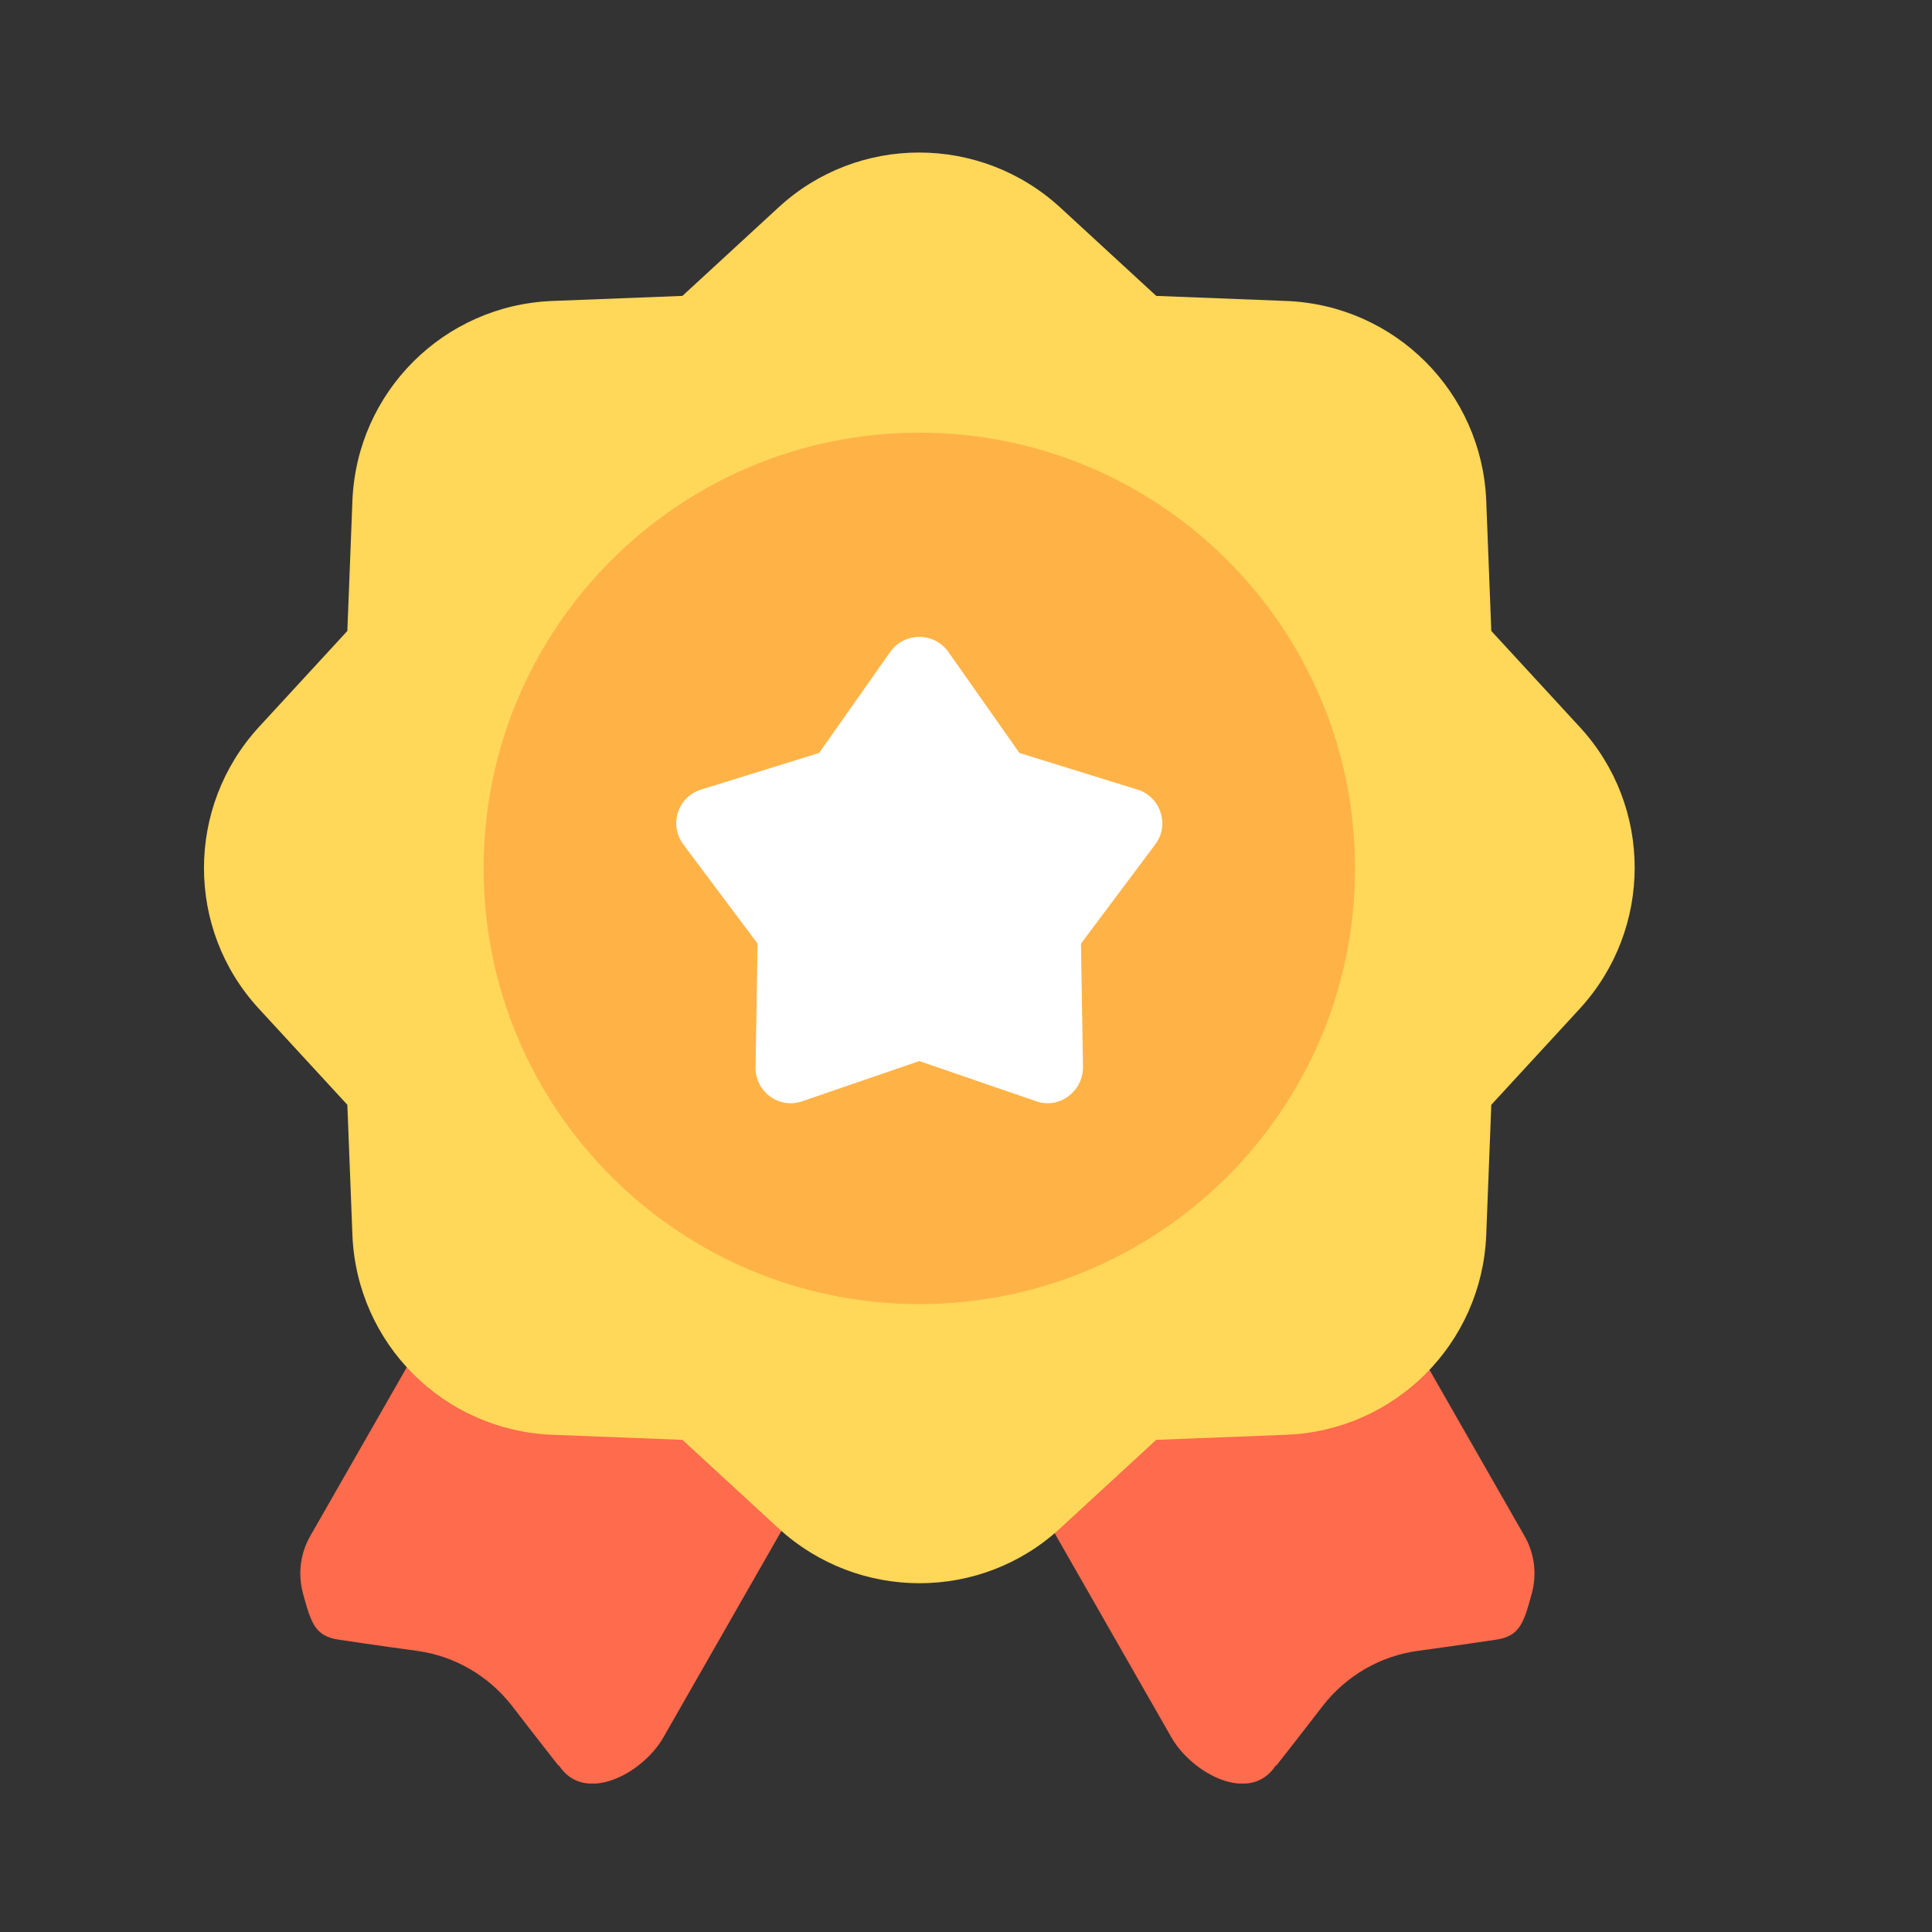 <svg width="38" height="38" viewBox="0 0 38 38" fill="none" xmlns="http://www.w3.org/2000/svg">
<rect x="0" y="0" width="38" height="38" fill="#333333" stroke="none"/>
<g clip-path="url(#clip0_2745_10267)">
<path d="M10.979 34.72C10.979 34.72 10.498 34.11 10.069 33.55C9.609 32.96 8.939 32.57 8.199 32.47C7.459 32.37 6.659 32.25 6.659 32.25C6.199 32.18 6.119 31.93 5.959 31.34C5.859 30.97 5.899 30.56 6.109 30.2L10.959 21.72C11.368 21 12.289 20.75 13.008 21.16L17.338 23.64C18.058 24.05 18.308 24.97 17.898 25.69L13.049 34.17C12.639 34.89 11.498 35.49 10.998 34.73L10.979 34.72Z" fill="#FF6B4D"/>
<path d="M25.109 34.72C25.109 34.72 25.589 34.11 26.019 33.55C26.479 32.96 27.149 32.57 27.889 32.47C28.629 32.37 29.429 32.25 29.429 32.25C29.889 32.18 29.969 31.93 30.129 31.34C30.229 30.97 30.189 30.56 29.979 30.2L25.129 21.72C24.719 21 23.799 20.75 23.079 21.16L18.749 23.64C18.029 24.05 17.779 24.97 18.189 25.69L23.039 34.17C23.449 34.89 24.589 35.49 25.089 34.73L25.109 34.72Z" fill="#FF6B4D"/>
<path d="M20.852 4.08L22.742 5.82L25.312 5.92C27.442 6.01 29.142 7.71 29.232 9.84L29.332 12.41L31.072 14.3C32.512 15.86 32.512 18.27 31.072 19.84L29.332 21.73L29.232 24.3C29.142 26.43 27.442 28.13 25.312 28.22L22.742 28.32L20.852 30.06C19.292 31.5 16.882 31.5 15.312 30.06L13.422 28.32L10.852 28.22C8.722 28.13 7.022 26.43 6.932 24.3L6.832 21.73L5.092 19.84C3.652 18.28 3.652 15.87 5.092 14.3L6.832 12.41L6.932 9.84C7.022 7.71 8.722 6.01 10.852 5.92L13.422 5.82L15.312 4.08C16.872 2.64 19.282 2.64 20.852 4.08Z" fill="#FFD759"/>
<path d="M18.082 25.65C22.815 25.65 26.652 21.813 26.652 17.08C26.652 12.347 22.815 8.51 18.082 8.51C13.349 8.51 9.512 12.347 9.512 17.08C9.512 21.813 13.349 25.65 18.082 25.65Z" fill="#FFB347"/>
<path d="M18.651 12.82L20.051 14.81L22.371 15.53C22.831 15.67 23.011 16.23 22.721 16.61L21.261 18.56L21.301 20.99C21.301 21.47 20.831 21.82 20.381 21.66L18.081 20.87L15.781 21.66C15.321 21.82 14.851 21.47 14.861 20.99L14.901 18.56L13.441 16.61C13.151 16.22 13.331 15.67 13.791 15.53L16.111 14.81L17.511 12.82C17.791 12.43 18.371 12.43 18.651 12.82Z" fill="white"/>
</g>
<defs>
<clipPath id="clip0_2745_10267">
<rect width="28.15" height="32.08" fill="white" transform="translate(4 3)"/>
</clipPath>
</defs>
</svg>
